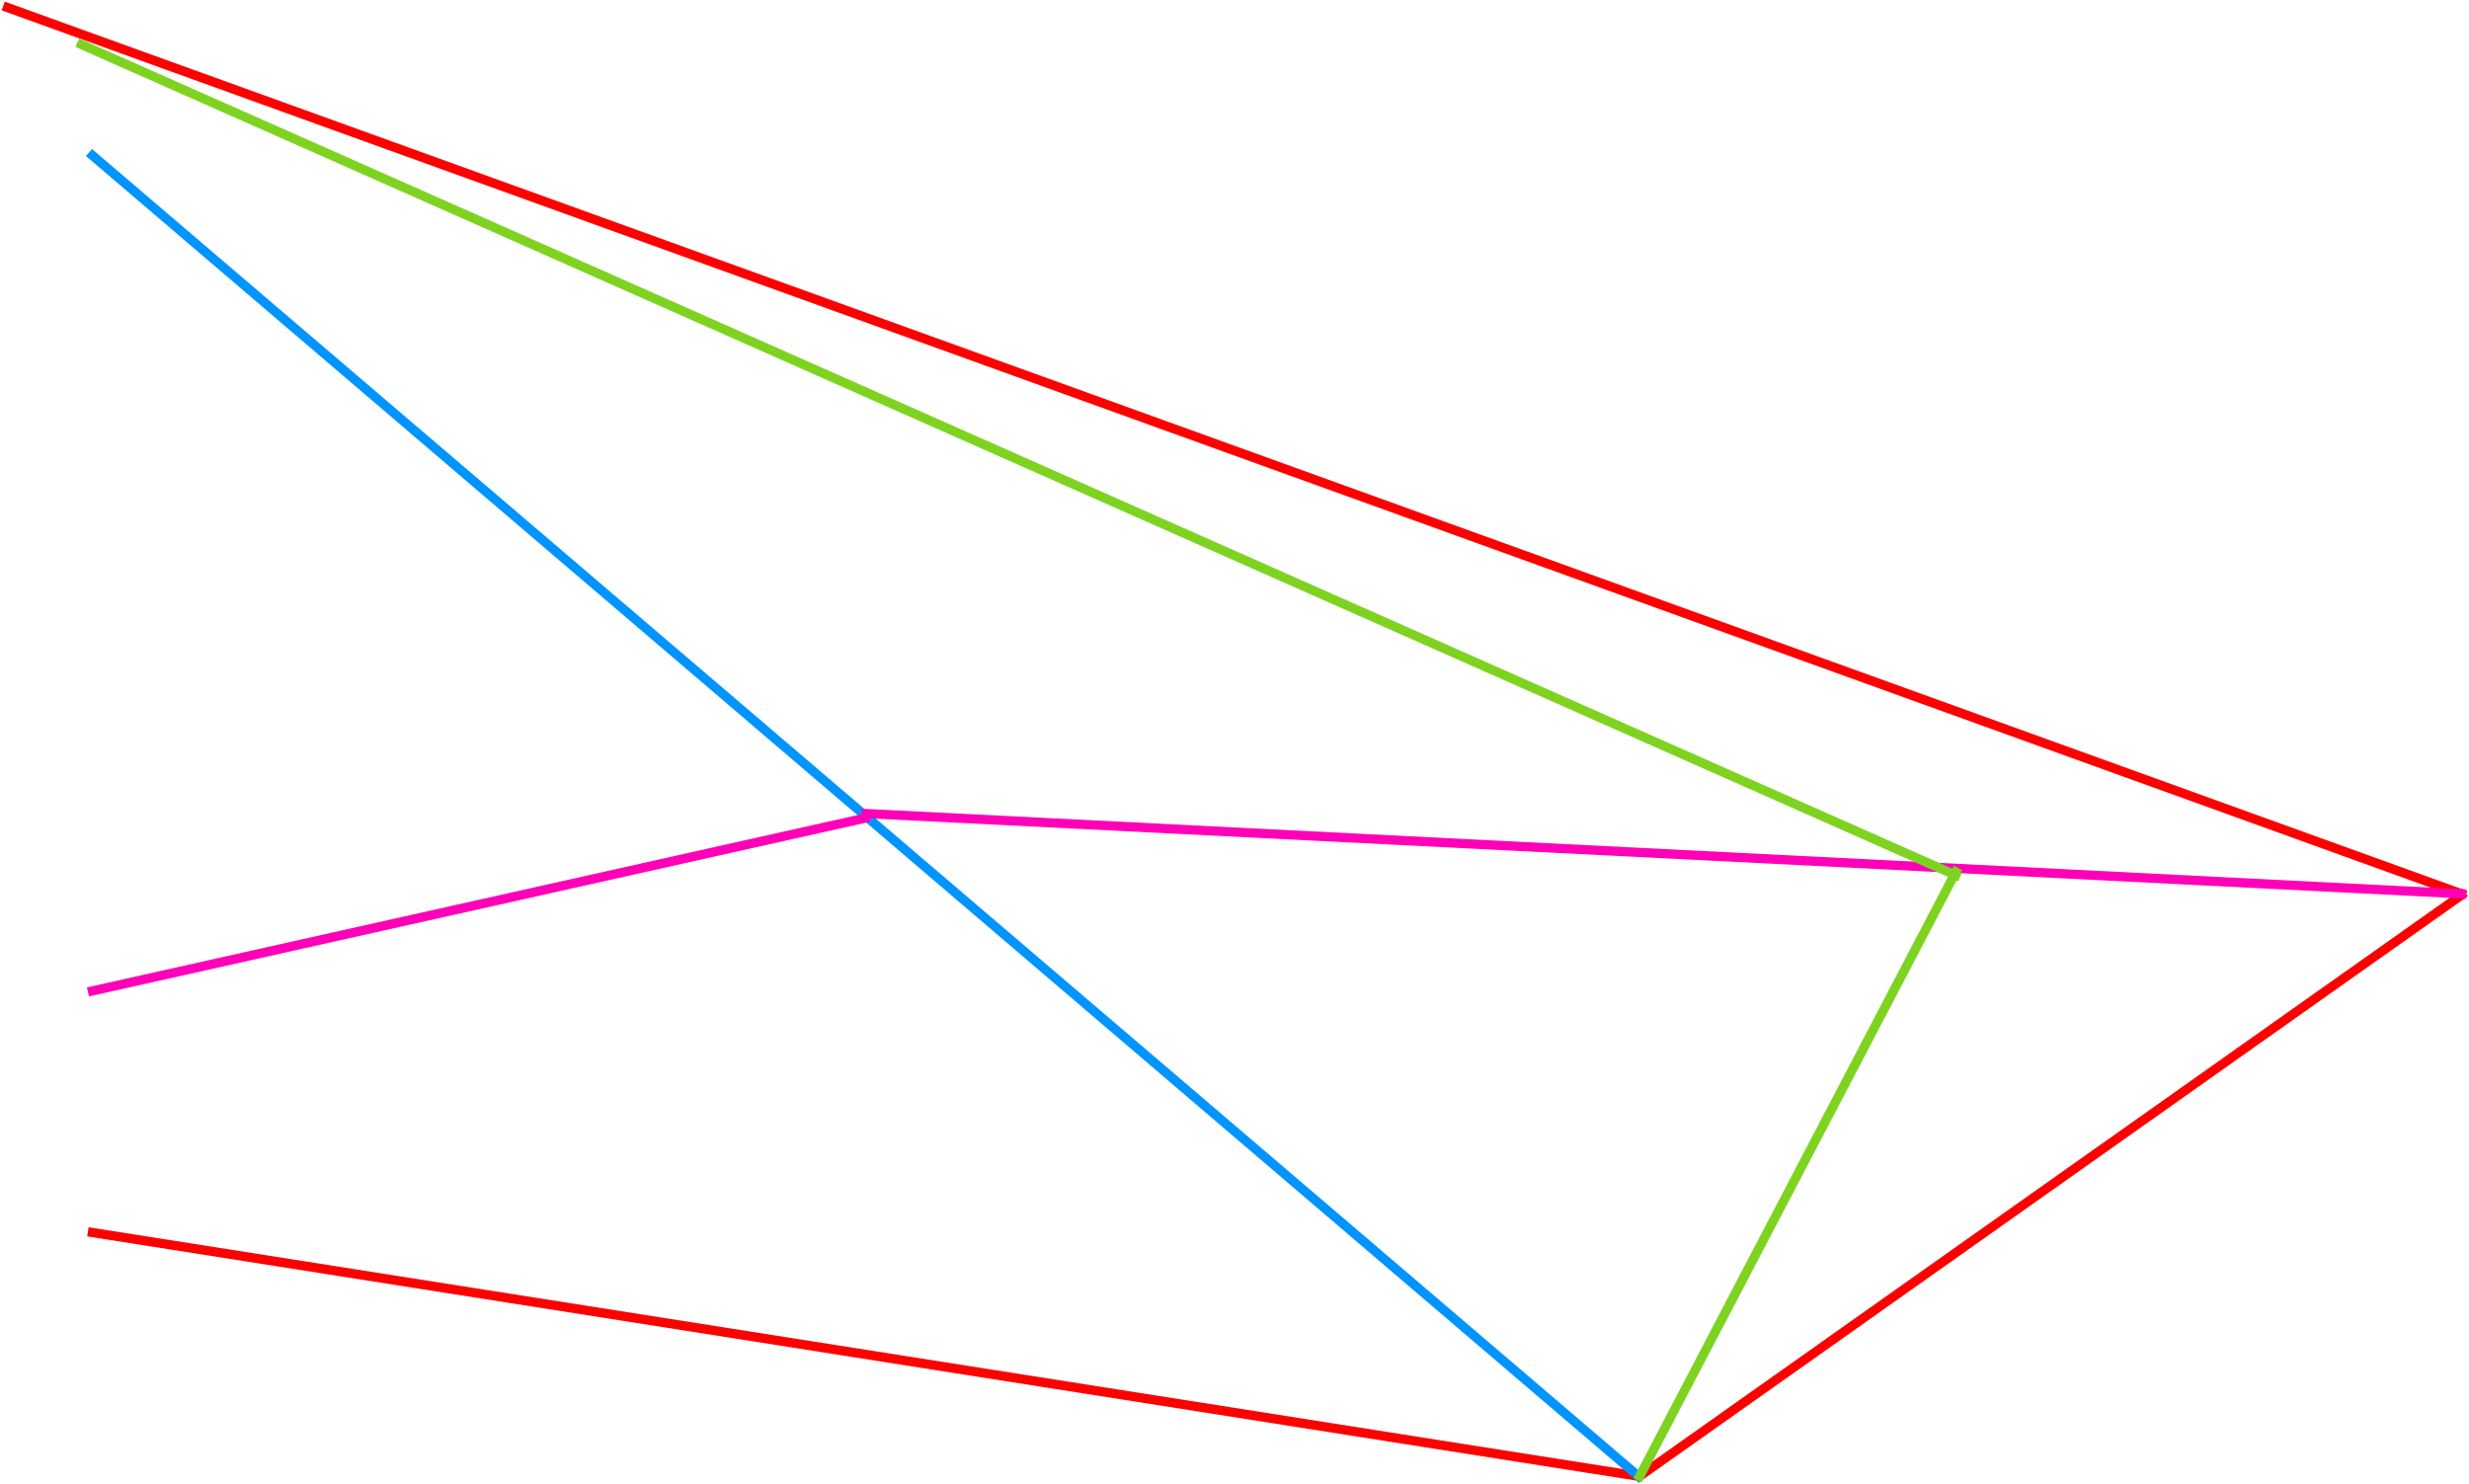 <?xml version="1.0" encoding="UTF-8"?>
<svg width="534px" height="321px" viewBox="0 0 534 321" version="1.1" xmlns="http://www.w3.org/2000/svg" xmlns:xlink="http://www.w3.org/1999/xlink">
    <!-- Generator: Sketch Beta 57 (83077) - https://sketch.com -->
    <title>mesh-2</title>
    <desc>Created with Sketch Beta.</desc>
    <g id="Page-1" stroke="none" stroke-width="1" fill="none" fill-rule="evenodd" stroke-linecap="square">
        <g id="mesh-2" transform="translate(1, 1)" stroke-width="2">
            <g id="Group-6">
                <path d="M531.359,192.361 L0.641,0.639" id="Line-37" stroke="#FF0000"></path>
                <path d="M531.361,192.641 L353.639,318.359" id="Line-38" stroke="#FF0000"></path>
                <path d="M353.358,318.357 L19,265.643" id="Line-39" stroke="#FF0000"></path>
                <path d="M353.358,318.359 L19,32.641" id="Line-40" stroke="#0094FF"></path>
                <path d="M19,213.367 L186.038,176" id="Line-41" stroke="#FF00B8"></path>
                <path d="M186.32,175 L531.359,192.357" id="Line-42" stroke="#FF00B8"></path>
                <path d="M353.639,318.359 L422,187.641" id="Line-43" stroke="#7ED321"></path>
                <path d="M422,188.358 L16.64,8.642" id="Line-44" stroke="#7ED321"></path>
            </g>
        </g>
    </g>
</svg>